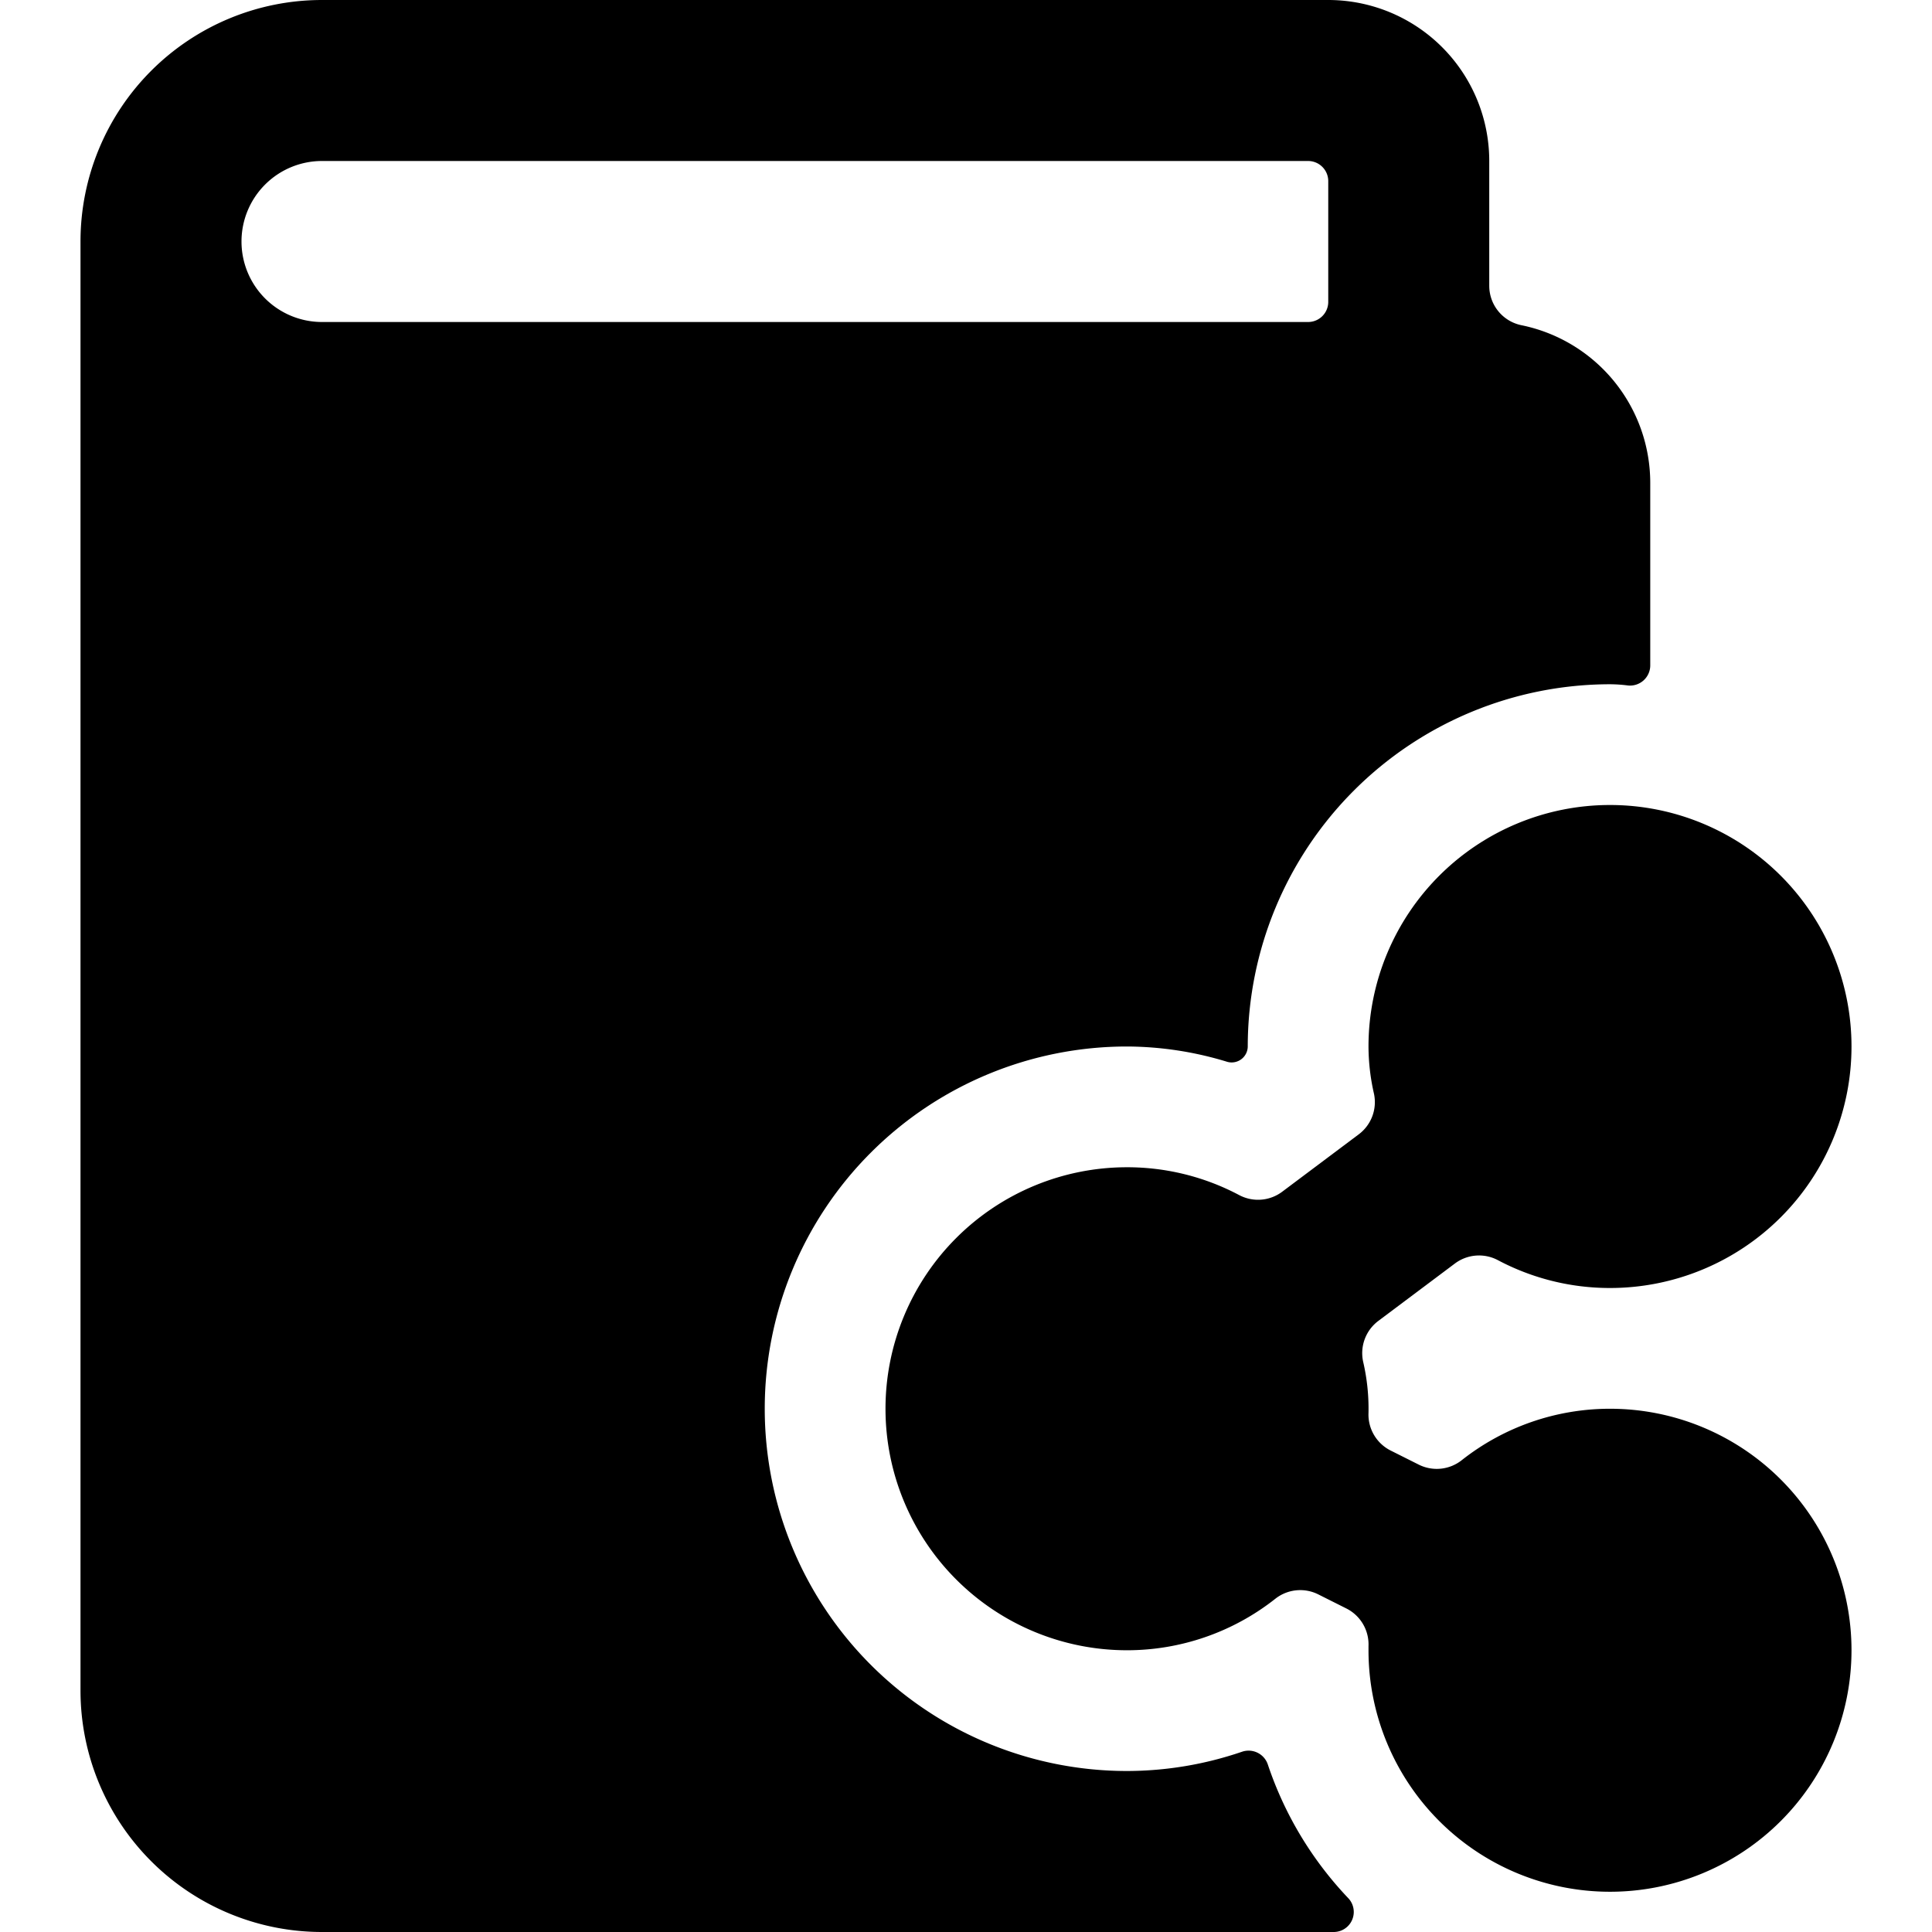 <svg xmlns="http://www.w3.org/2000/svg" viewBox="0 0 24 24"><title>book-share</title><path d="M15.749,21.918a.252.252,0,0,0-.318-.158A4.434,4.434,0,0,1,14,22a4.5,4.5,0,0,1,0-9,4.3,4.3,0,0,1,1.244.19A.2.2,0,0,0,15.5,13,4.505,4.505,0,0,1,20,8.5a1.8,1.8,0,0,1,.221.015.251.251,0,0,0,.279-.249V6a2,2,0,0,0-1.6-1.96.5.5,0,0,1-.4-.489V2a2,2,0,0,0-2-2H4A3,3,0,0,0,1,3V21a3,3,0,0,0,3,3H16.566a.249.249,0,0,0,.181-.422A4.461,4.461,0,0,1,15.749,21.918ZM3,3A1,1,0,0,1,4,2H16.25a.25.25,0,0,1,.25.25v1.5a.25.25,0,0,1-.25.25H4A1,1,0,0,1,3,3Z"/><path d="M23,20.5a3,3,0,0,0-3-3,2.972,2.972,0,0,0-1.843.64.5.5,0,0,1-.533.054l-.349-.175A.5.5,0,0,1,17,17.55a2.572,2.572,0,0,0-.066-.632.5.5,0,0,1,.188-.509l.951-.713a.5.5,0,0,1,.534-.042A2.967,2.967,0,0,0,20,16a3,3,0,1,0-3-3,2.655,2.655,0,0,0,.067.582.5.5,0,0,1-.188.509l-.951.713a.5.5,0,0,1-.534.042A2.967,2.967,0,0,0,14,14.5a3,3,0,0,0,0,6,2.972,2.972,0,0,0,1.843-.64.5.5,0,0,1,.533-.054l.349.175A.5.5,0,0,1,17,20.45v.05a3,3,0,0,0,6,0Z"/></svg>